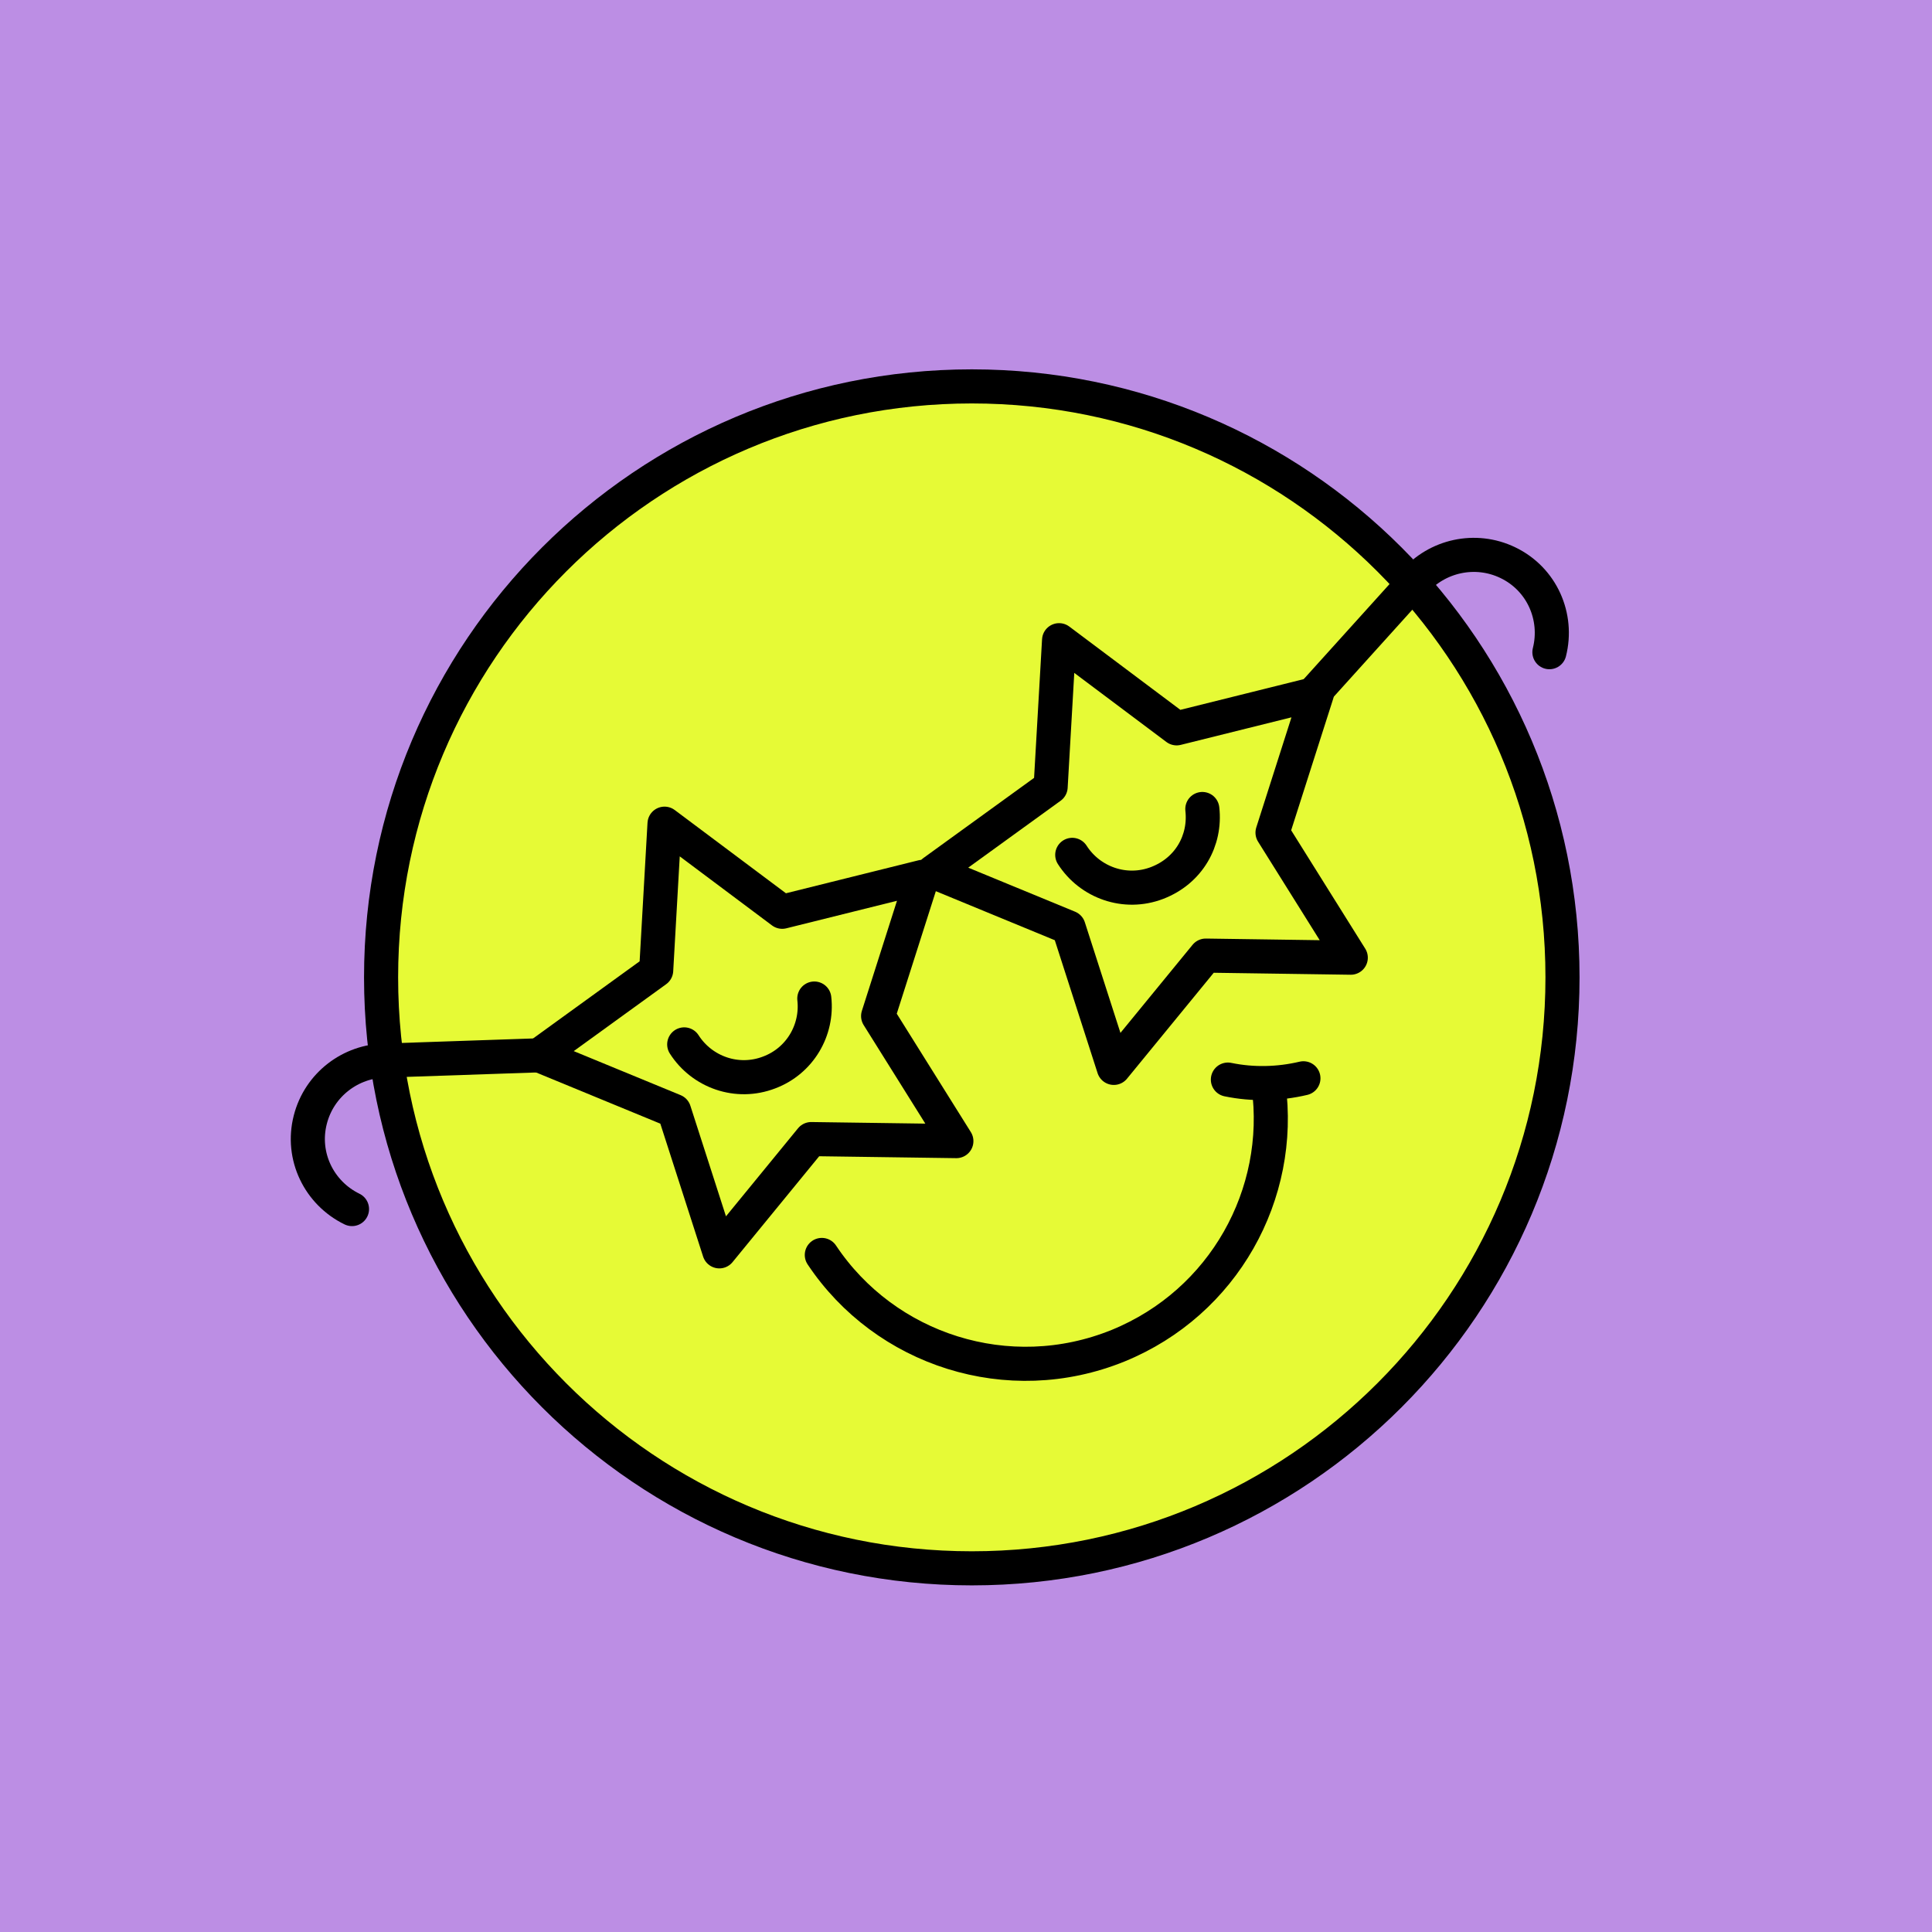 <svg width="170" height="170" viewBox="0 0 170 170" fill="none" xmlns="http://www.w3.org/2000/svg">
<rect width="170" height="170" fill="#BC8EE4"/>
<path d="M85.51 138C114.216 138 137.487 114.719 137.487 86C137.487 57.281 114.216 34 85.51 34C56.803 34 33.532 57.281 33.532 86C33.532 114.719 56.803 138 85.51 138Z" fill="#E6FA36" stroke="black" stroke-width="3" stroke-linecap="round" stroke-linejoin="round"/>
<path d="M58.473 72.477L68.828 80.228L81.173 77.157L77.267 89.403L84.153 100.408L71.38 100.23L63.296 110.108L59.318 97.751L47.426 92.852L57.739 85.385L58.473 72.477Z" fill="#E6FA36" stroke="black" stroke-width="3" stroke-linecap="round" stroke-linejoin="round"/>
<path d="M93.19 56.332L103.533 64.088L115.885 61.015L111.971 73.265L118.857 84.269L106.097 84.085L98.006 93.966L94.028 81.609L82.138 76.709L92.447 69.244L93.19 56.332Z" fill="#E6FA36" stroke="black" stroke-width="3" stroke-linecap="round" stroke-linejoin="round"/>
<path d="M30.973 106.387C28.089 104.986 26.472 101.743 27.305 98.516C28.097 95.422 30.88 93.346 33.927 93.32L47.429 92.859" stroke="black" stroke-width="3" stroke-linecap="round" stroke-linejoin="round"/>
<path d="M136.335 57.387C137.122 54.279 135.684 50.953 132.679 49.51C129.803 48.123 126.422 48.913 124.439 51.227L115.386 61.255" stroke="black" stroke-width="3" stroke-linecap="round" stroke-linejoin="round"/>
<path d="M72.313 110.425C77.88 118.779 88.73 122.331 98.387 118.409C107.703 114.602 112.929 105.054 111.623 95.535" fill="#E6FA36"/>
<path d="M72.313 110.425C77.88 118.779 88.73 122.331 98.387 118.409C107.703 114.602 112.929 105.054 111.623 95.535" stroke="black" stroke-width="3" stroke-linecap="round" stroke-linejoin="round"/>
<path d="M60.205 91.898C61.767 94.342 64.863 95.45 67.675 94.37C70.402 93.347 71.964 90.62 71.652 87.863" fill="#E6FA36"/>
<path d="M60.205 91.898C61.767 94.342 64.863 95.45 67.675 94.37C70.402 93.347 71.964 90.62 71.652 87.863" stroke="black" stroke-width="3" stroke-linecap="round" stroke-linejoin="round"/>
<path d="M94.349 75.221C95.911 77.664 99.007 78.772 101.819 77.693C104.631 76.613 106.108 73.942 105.795 71.186" fill="#E6FA36"/>
<path d="M94.349 75.221C95.911 77.664 99.007 78.772 101.819 77.693C104.631 76.613 106.108 73.942 105.795 71.186" stroke="black" stroke-width="3" stroke-linecap="round" stroke-linejoin="round"/>
<path d="M114.69 94.881C112.532 95.392 110.231 95.449 108.044 94.995Z" fill="#E6FA36"/>
<path d="M114.69 94.881C112.532 95.392 110.231 95.449 108.044 94.995" stroke="black" stroke-width="3" stroke-linecap="round" stroke-linejoin="round"/>
</svg>
